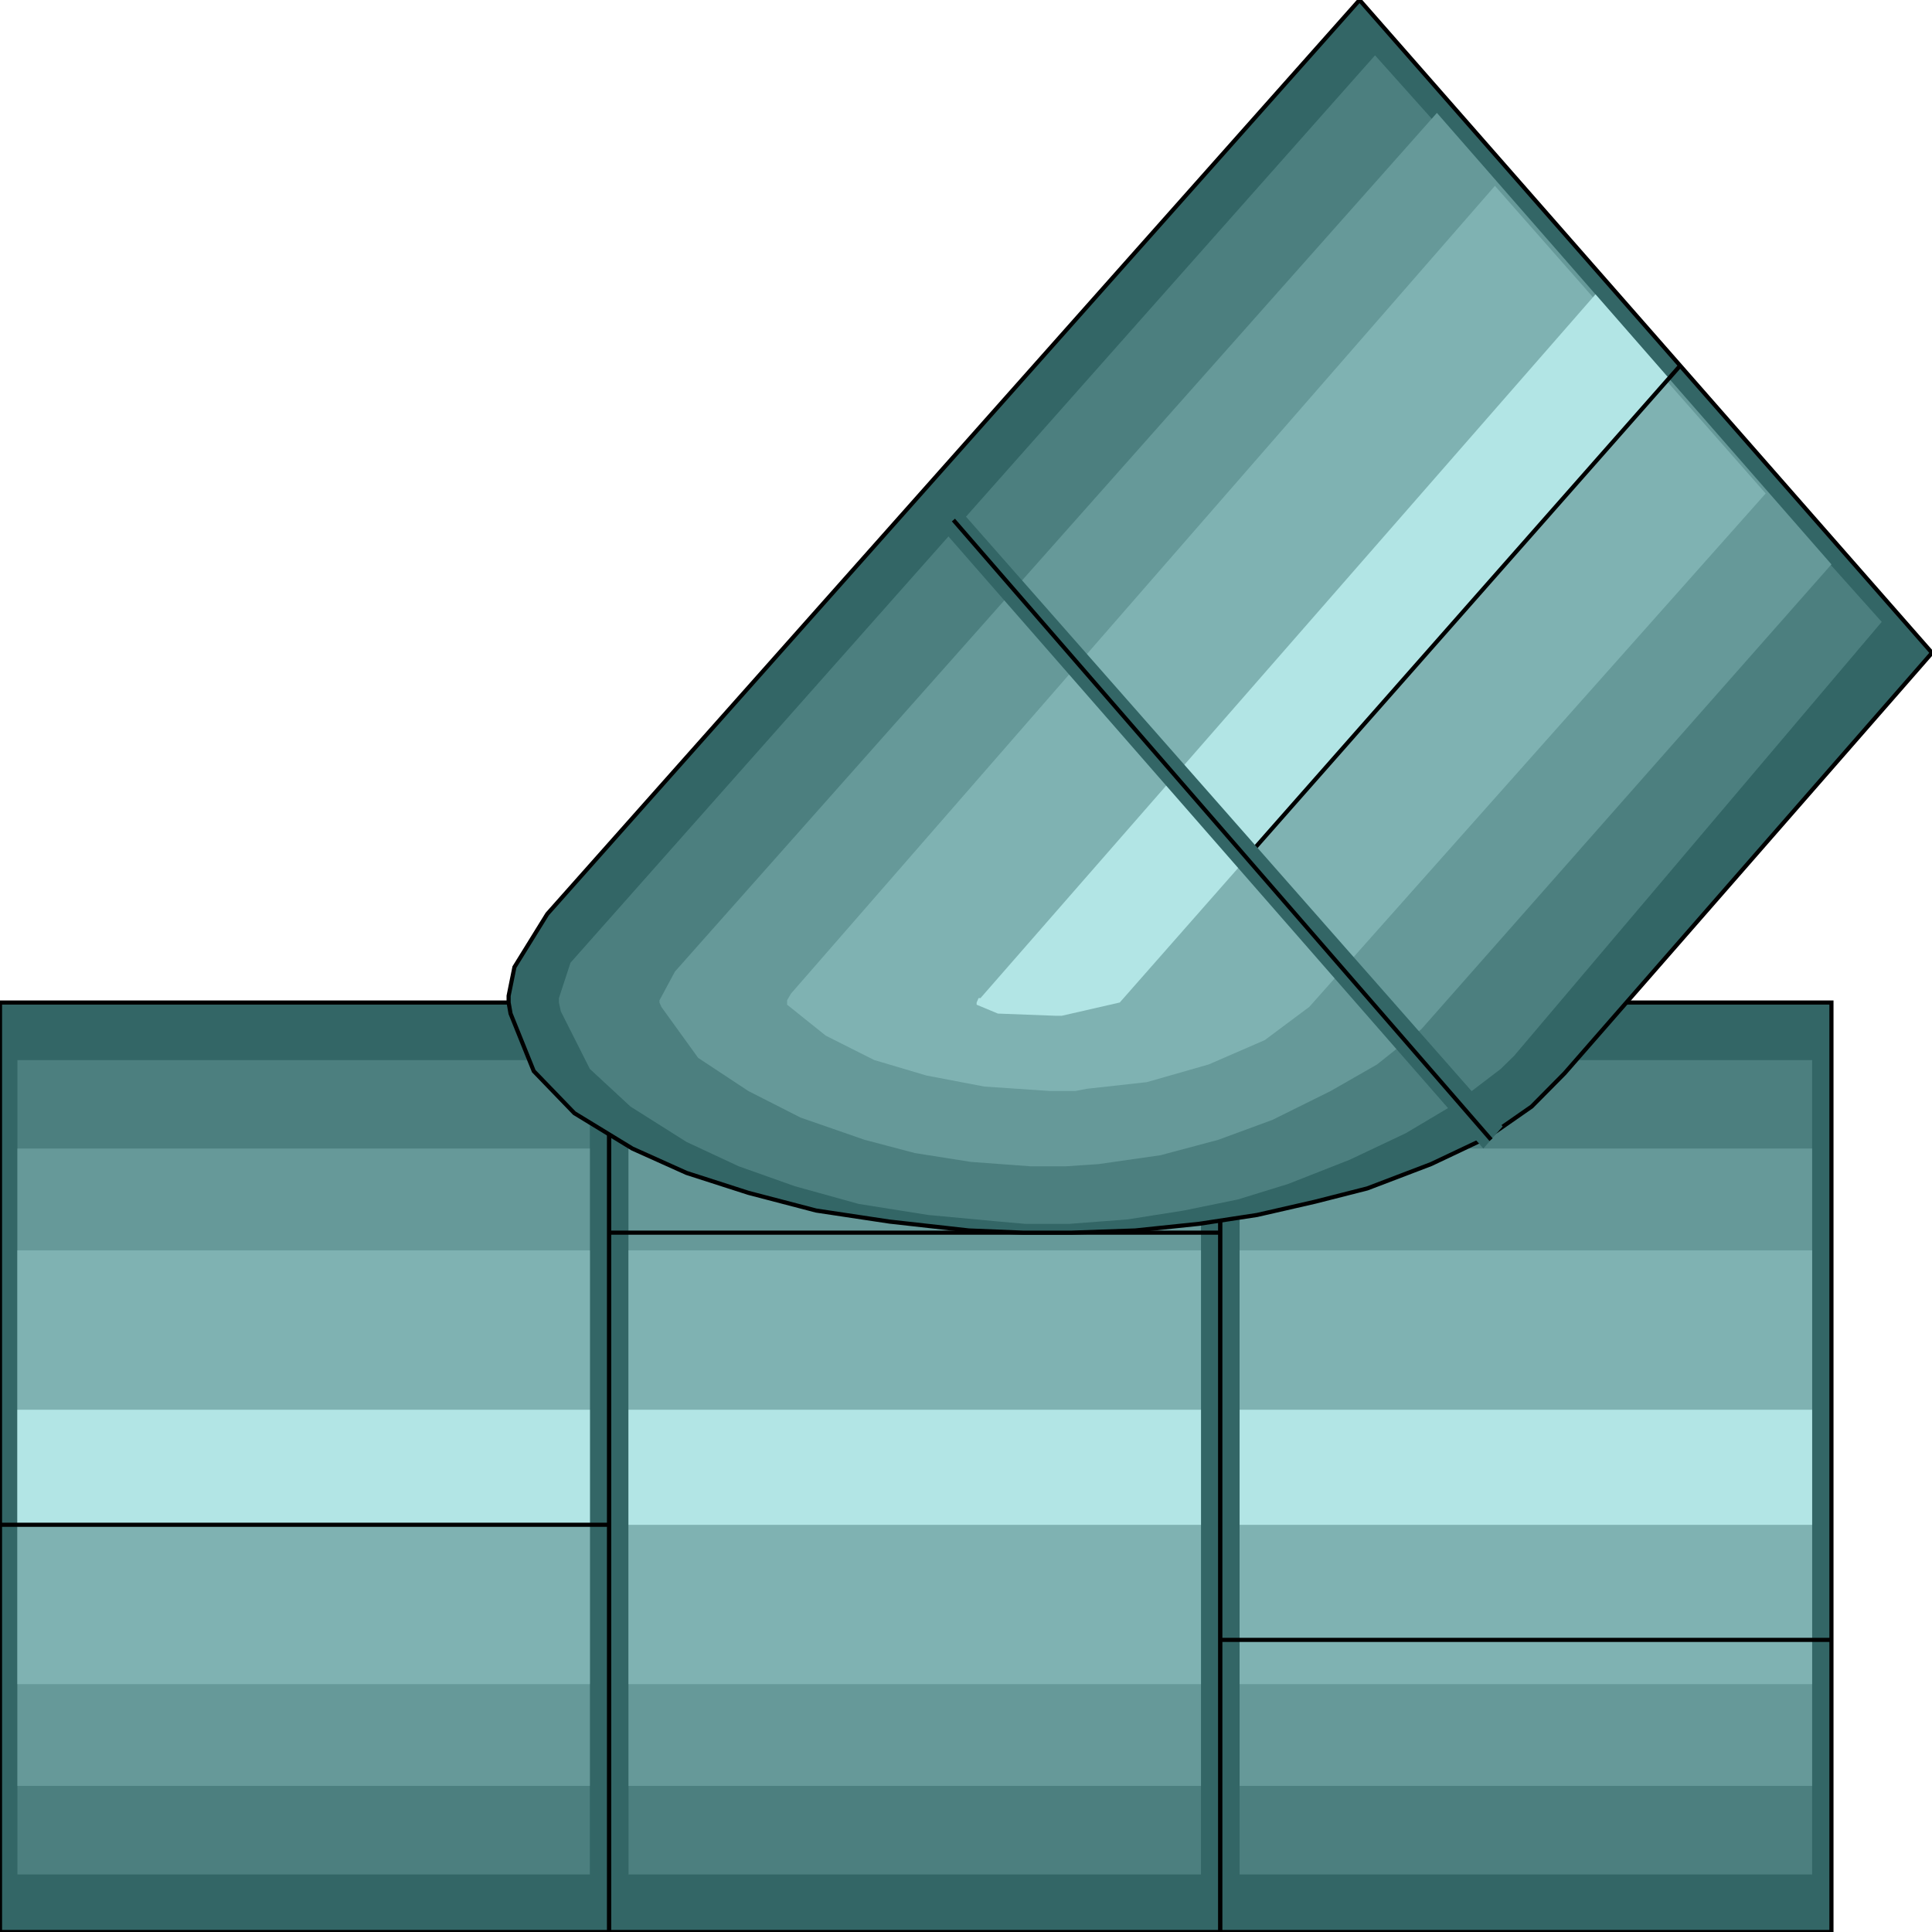 <svg width="150" height="150" viewBox="0 0 150 150" fill="none" xmlns="http://www.w3.org/2000/svg">
<g clip-path="url(#clip0_2109_238947)">
<path d="M0 77.836H47.297V150.001H0V77.836Z" fill="#336666" stroke="black" stroke-width="0.321"/>
<path d="M1.352 82.305H45.796V145.535H1.352V82.305Z" fill="#4C7F7F"/>
<path d="M1.352 89.172H45.796V138.656H1.352V89.172Z" fill="#669999"/>
<path d="M1.352 97.078H45.796V130.755H1.352V97.078Z" fill="#7FB2B2"/>
<path d="M1.352 109.453H45.796V118.388H1.352V109.453Z" fill="#B2E5E5"/>
<path d="M0 118.383H47.297" stroke="black" stroke-width="0.321"/>
<path d="M94.744 150.001H47.297V77.836H94.744V150.001Z" fill="#336666" stroke="black" stroke-width="0.321"/>
<path d="M93.243 145.535H48.799V82.305H93.243V145.535Z" fill="#4C7F7F"/>
<path d="M93.243 138.656H48.799V89.172H93.243V138.656Z" fill="#669999"/>
<path d="M93.243 130.755H48.799V97.078H93.243V130.755Z" fill="#7FB2B2"/>
<path d="M93.243 118.388H48.799V109.453H93.243V118.388Z" fill="#B2E5E5"/>
<path d="M94.744 95.703H47.297" stroke="black" stroke-width="0.321"/>
<path d="M94.745 77.836H142.193V150.001H94.745V77.836Z" fill="#336666" stroke="black" stroke-width="0.321"/>
<path d="M96.246 82.305H140.691V145.535H96.246V82.305Z" fill="#4C7F7F"/>
<path d="M96.246 89.172H140.691V138.656H96.246V89.172Z" fill="#669999"/>
<path d="M96.246 97.078H140.691V130.755H96.246V97.078Z" fill="#7FB2B2"/>
<path d="M96.246 109.453H140.691V118.388H96.246V109.453Z" fill="#B2E5E5"/>
<path d="M94.745 127.32H142.193" stroke="black" stroke-width="0.321"/>
<path d="M121.471 83.333L150 50.687L105.555 0L42.492 70.962L39.94 75.086L39.489 77.32V77.835L39.639 78.694L41.441 83.162L44.594 86.426L49.099 89.175L53.303 91.065L58.108 92.612L63.363 93.986L69.069 94.845L75.225 95.533L79.429 95.704H81.531H83.183L88.138 95.533L93.093 95.017L97.597 94.33L102.102 93.299L106.156 92.268L111.111 90.378L115.465 88.316L118.919 85.911L121.471 83.333Z" fill="#336666" stroke="black" stroke-width="0.321"/>
<path d="M117.568 81.96L146.096 48.283L106.757 4.297L44.294 74.744L43.394 77.493V77.836L43.544 78.524L45.796 82.991L48.949 85.912L53.303 88.661L57.358 90.551L61.712 92.098L66.667 93.472L72.072 94.331L77.628 94.847L79.58 95.019H81.532H83.033L87.538 94.675L91.892 93.988L96.096 93.129L100 91.926L104.805 90.036L109.159 87.974L112.913 85.74L116.517 82.991L117.568 81.96Z" fill="#4C7F7F"/>
<path d="M110.36 79.9L106.907 82.649L103.303 84.711L98.799 86.944L94.595 88.491L90.09 89.694L85.285 90.381L82.733 90.553H81.531H80.03L75.375 90.209L71.021 89.522L67.117 88.491L62.162 86.772L58.108 84.711L54.204 82.133L51.351 78.181L51.201 77.838V77.666L52.402 75.432L111.562 8.766L142.192 43.817L110.36 79.9Z" fill="#669999"/>
<path d="M101.652 78.175L98.198 80.753L93.844 82.643L89.039 84.017L84.385 84.533L83.484 84.705H82.433H81.532L76.427 84.361L71.922 83.502L67.868 82.299L64.114 80.409L61.111 78.004V77.832V77.66L61.412 77.144L116.066 14.43L137.087 38.313L101.652 78.175Z" fill="#7FB2B2"/>
<path d="M86.937 77.834L82.433 78.865H81.982L77.478 78.694L75.826 78.006V77.834L75.976 77.491H76.126L123.874 22.852L129.58 29.381L86.937 77.834Z" fill="#B2E5E5"/>
<path d="M96.847 66.496L130.48 28.352" stroke="black" stroke-width="0.321"/>
<path d="M74.625 39.688L116.667 87.454L115.166 89.172L73.424 41.406L74.625 39.688Z" fill="#336666"/>
<path d="M74.024 40.375L115.766 88.485" stroke="black" stroke-width="0.321"/>
</g>
<defs>
<clipPath id="clip0_2109_238947">
<rect width="150" height="150" fill="white"/>
</clipPath>
</defs>
</svg>
